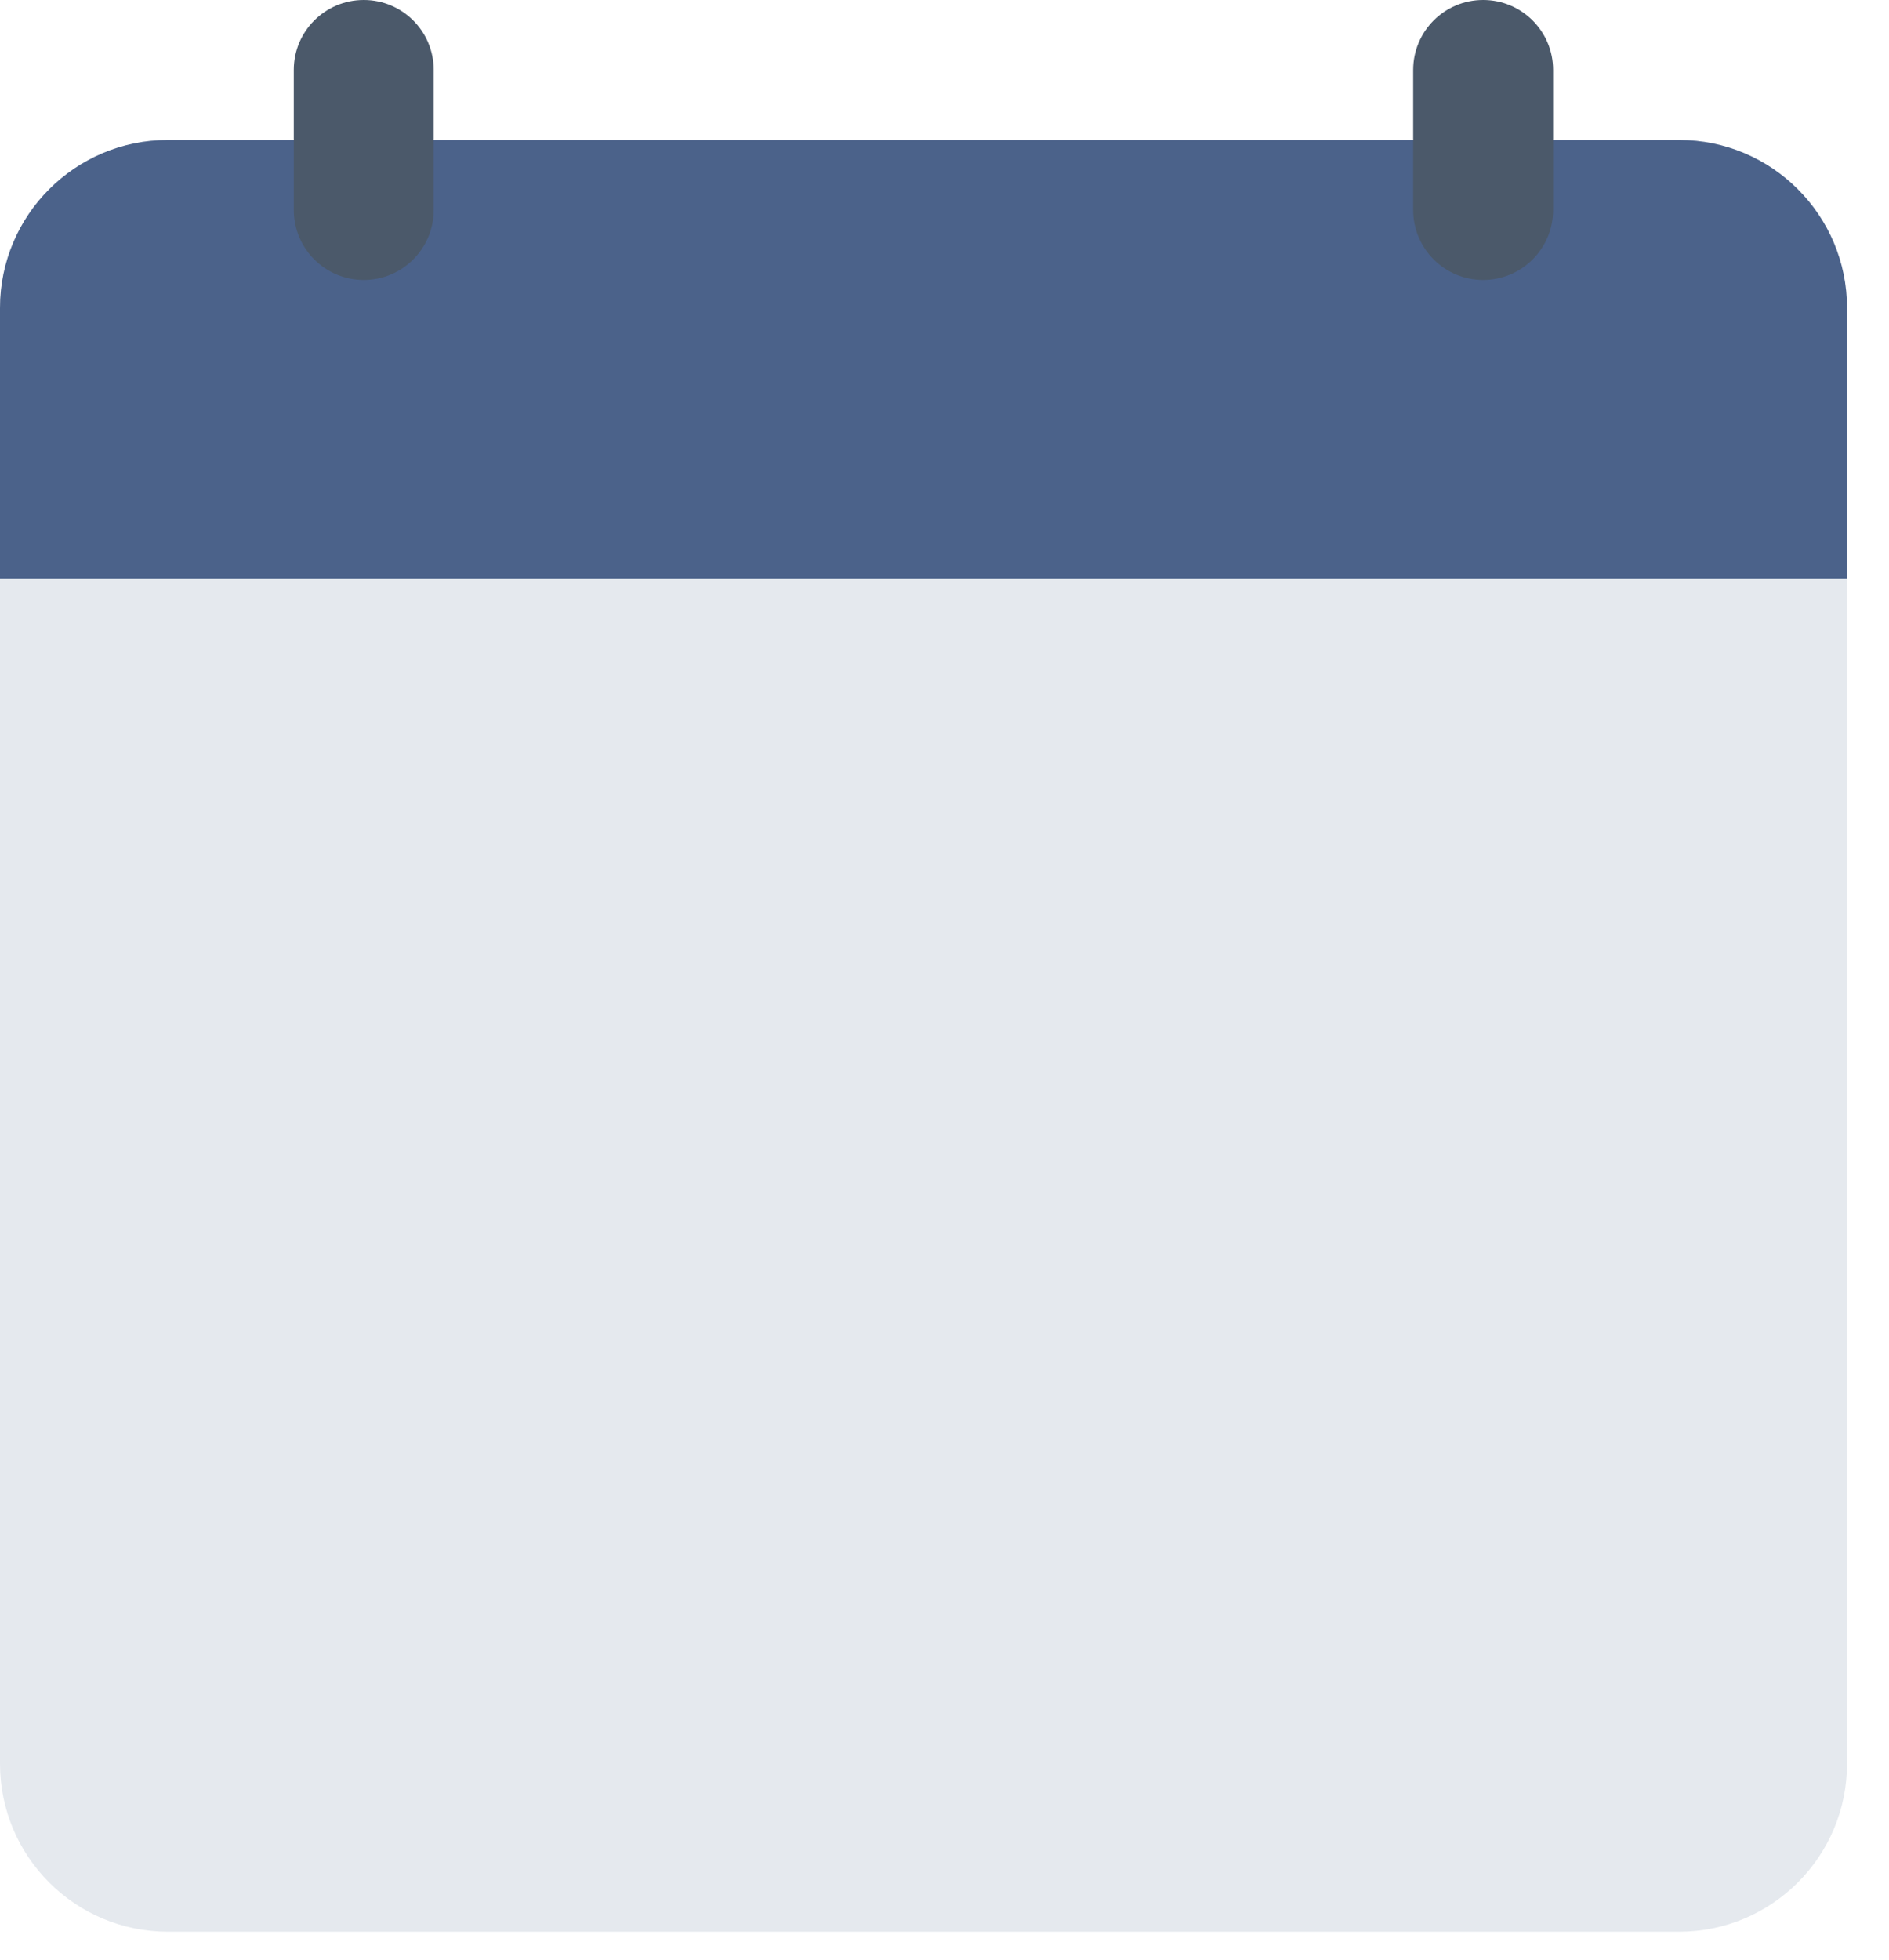 <svg width="27" height="28" viewBox="0 0 27 28" fill="none" xmlns="http://www.w3.org/2000/svg">
<path d="M24 2H2.4C1.074 2 0 3.074 0 4.4V25.2C0 26.525 1.074 27.6 2.4 27.6H24C25.326 27.6 26.4 26.525 26.4 25.2V4.4C26.4 3.074 25.326 2 24 2Z" fill="#E5E9EE"/>
<path d="M2.4 2H24C25.325 2 26.4 3.076 26.4 4.4V8.266H0V4.4C0 3.075 1.076 2 2.4 2Z" fill="#4B628A"/>
<path d="M5.199 4C4.647 4 4.199 3.552 4.199 3V1C4.199 0.447 4.646 0 5.199 0C5.752 0 6.199 0.447 6.199 1V3C6.199 3.552 5.752 4 5.199 4Z" fill="#4B596A"/>
<path d="M21.199 4C20.647 4 20.199 3.552 20.199 3V1C20.199 0.447 20.646 0 21.199 0C21.752 0 22.199 0.447 22.199 1V3C22.199 3.552 21.752 4 21.199 4Z" fill="#4B596A"/>
</svg>
